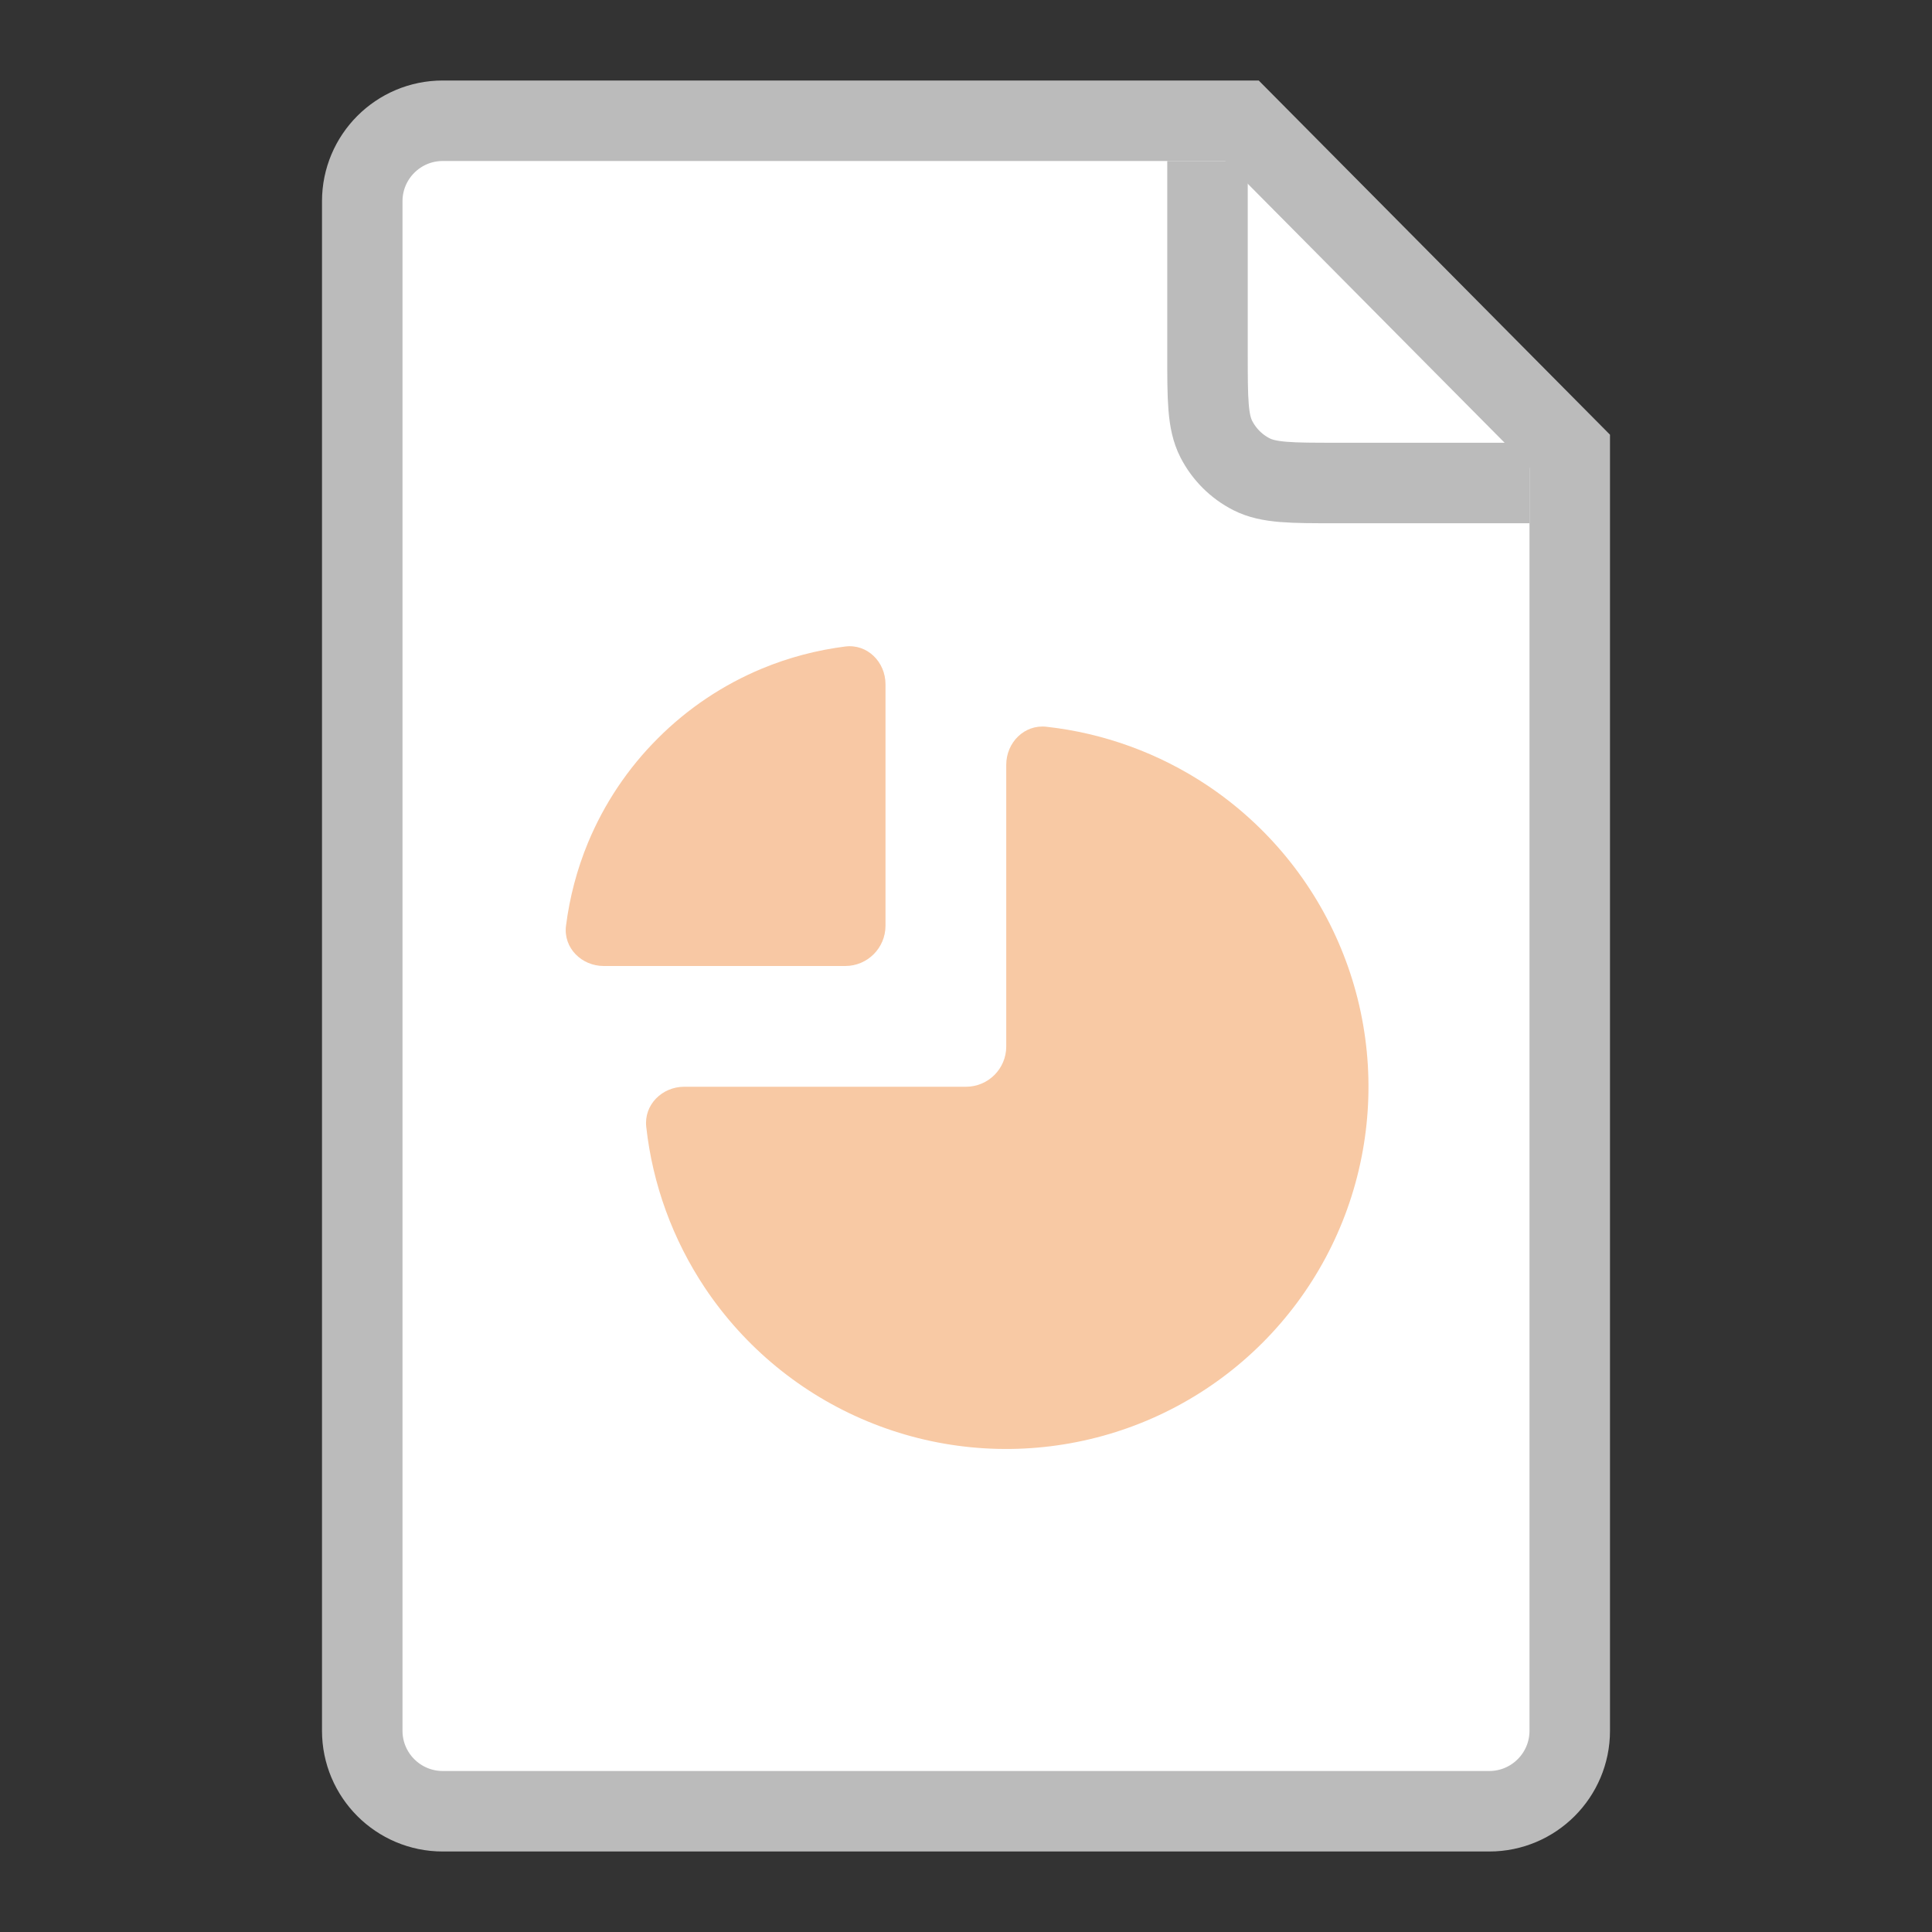 <svg width="24" height="24" viewBox="0 0 24 24" fill="none" xmlns="http://www.w3.org/2000/svg">
<rect x="0" y="0" width="24" height="24" fill="#333333" stroke="none"/>
<path d="M4.5 2.5C4.5 1.948 4.948 1.5 5.5 1.5L15.428 1.5L19.5 5.606V21.5C19.5 22.052 19.052 22.5 18.5 22.5H5.5C4.948 22.5 4.5 22.052 4.5 21.5V2.5Z" fill="white" stroke="#BBBBBB"/>
<path d="M15 2V4.4C15 4.96 15 5.24 15.109 5.454C15.205 5.642 15.358 5.795 15.546 5.891C15.76 6 16.04 6 16.6 6H19" stroke="#BBBBBB"/>
<path opacity="0.4" d="M7.5 12C7.224 12 6.997 11.775 7.031 11.501C7.076 11.147 7.167 10.8 7.304 10.469C7.505 9.984 7.8 9.543 8.172 9.172C8.543 8.8 8.984 8.505 9.469 8.304C9.8 8.167 10.147 8.076 10.501 8.031C10.775 7.997 11 8.224 11 8.5L11 11.5C11 11.776 10.776 12 10.5 12H7.5Z" fill="#ED771C"/>
<path d="M8.5 13.5C8.224 13.5 7.997 13.725 8.028 13.999C8.107 14.713 8.357 15.399 8.758 16C9.253 16.74 9.956 17.317 10.778 17.657C11.6 17.998 12.505 18.087 13.378 17.913C14.251 17.74 15.053 17.311 15.682 16.682C16.311 16.053 16.74 15.251 16.913 14.378C17.087 13.505 16.998 12.6 16.657 11.778C16.317 10.956 15.74 10.253 15 9.758C14.399 9.357 13.713 9.107 12.999 9.028C12.725 8.997 12.5 9.224 12.5 9.5V13C12.5 13.276 12.276 13.5 12 13.5H8.5Z" fill="#F8C9A4"/>
</svg>
